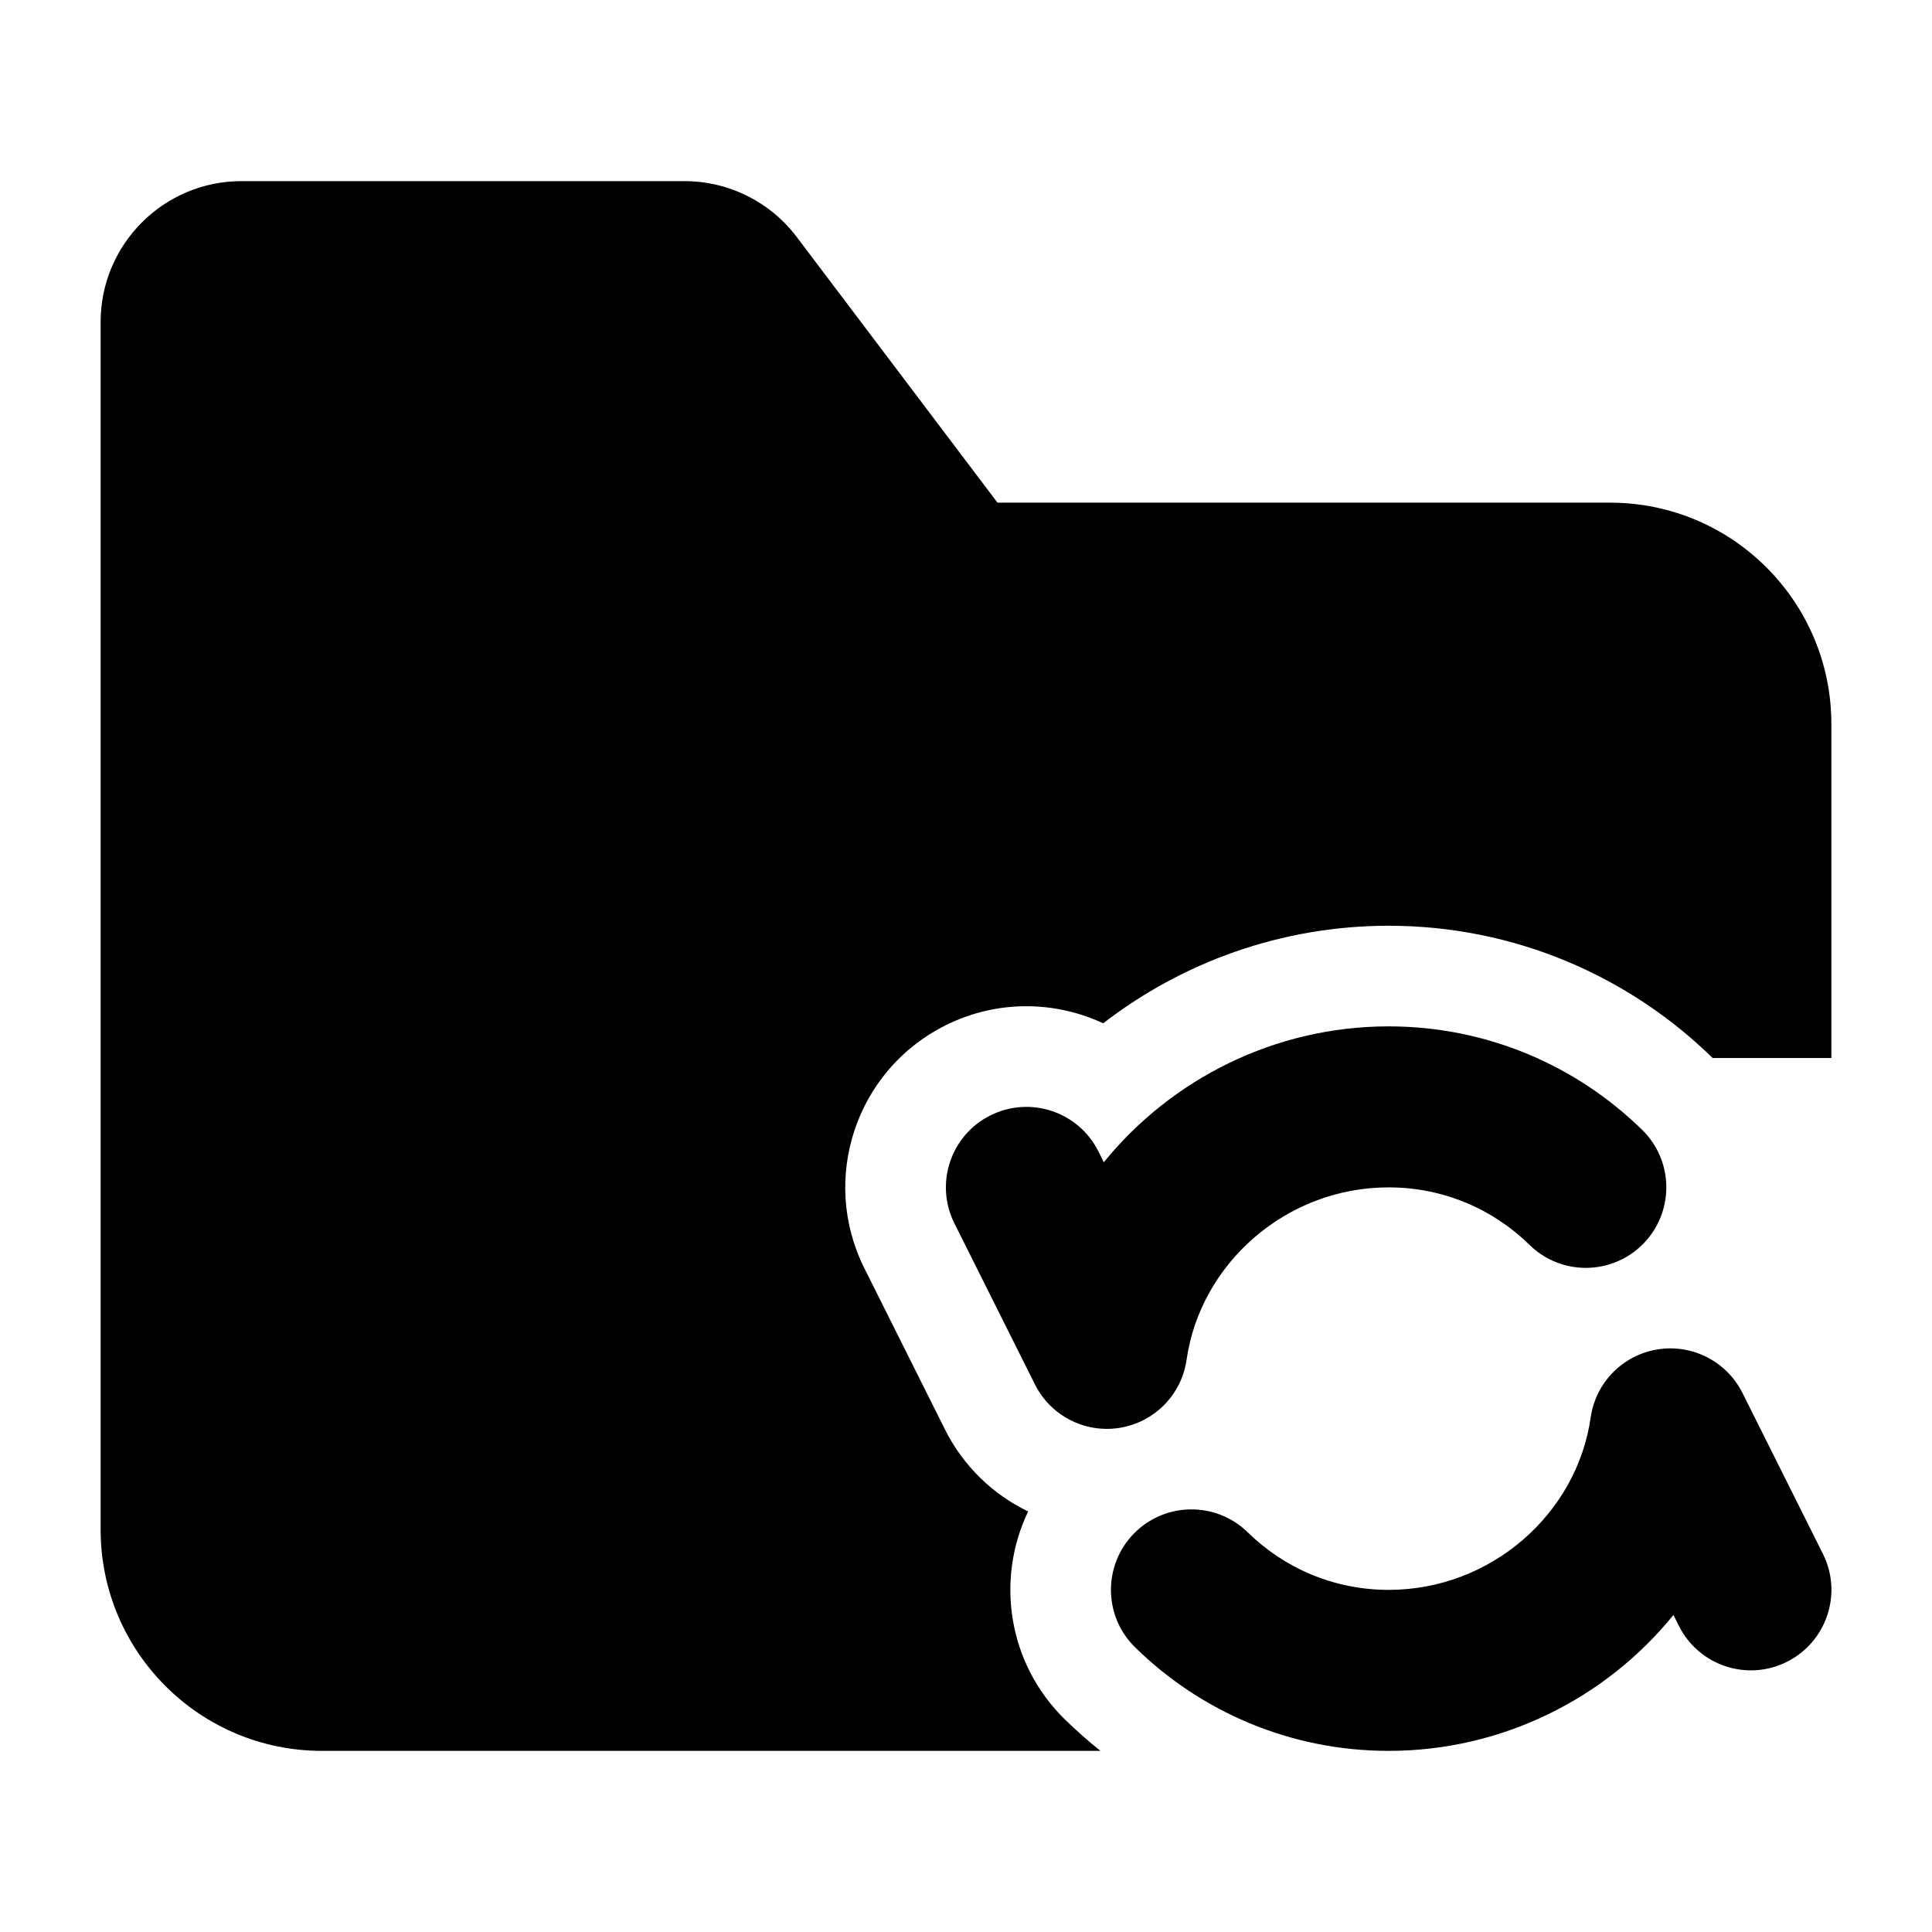<svg width="24" height="24" viewBox="0 0 24 24" xmlns="http://www.w3.org/2000/svg">
    <path fill-rule="evenodd" clip-rule="evenodd" d="M17.25 14.75C15.979 14.75 14.912 15.693 14.74 16.892C14.678 17.325 14.342 17.667 13.91 17.737C13.479 17.807 13.051 17.588 12.856 17.197L11.856 15.197C11.609 14.703 11.809 14.103 12.303 13.856C12.797 13.609 13.398 13.809 13.645 14.303L13.712 14.438C14.55 13.406 15.834 12.75 17.25 12.75C18.476 12.75 19.589 13.241 20.4 14.036C20.794 14.422 20.8 15.055 20.414 15.45C20.027 15.844 19.394 15.851 19 15.464C18.548 15.021 17.932 14.75 17.25 14.75ZM20.59 16.763C21.022 16.693 21.449 16.912 21.645 17.303L22.645 19.303C22.892 19.797 22.691 20.397 22.197 20.644C21.703 20.891 21.103 20.691 20.856 20.197L20.788 20.062C19.951 21.094 18.666 21.75 17.25 21.75C16.024 21.75 14.911 21.259 14.101 20.464C13.706 20.078 13.7 19.445 14.086 19.05C14.473 18.656 15.106 18.649 15.501 19.036C15.953 19.479 16.569 19.75 17.25 19.75C18.521 19.75 19.589 18.807 19.76 17.608C19.822 17.175 20.158 16.833 20.59 16.763Z"/>
    <path d="M12.391 6.244L9.898 2.945C9.568 2.507 9.051 2.25 8.502 2.25H3C2.034 2.25 1.25 3.034 1.25 4V19C1.25 20.519 2.481 21.75 4 21.75H13.671C13.516 21.627 13.367 21.495 13.226 21.357C12.52 20.665 12.366 19.621 12.772 18.776C12.335 18.565 11.966 18.213 11.738 17.756L10.738 15.756C10.182 14.645 10.633 13.293 11.744 12.738C12.384 12.418 13.103 12.431 13.704 12.712C14.688 11.952 15.923 11.5 17.25 11.5C18.817 11.5 20.24 12.129 21.275 13.143H22.75V8.994C22.75 7.476 21.519 6.244 20 6.244H12.391Z"/>
</svg>
